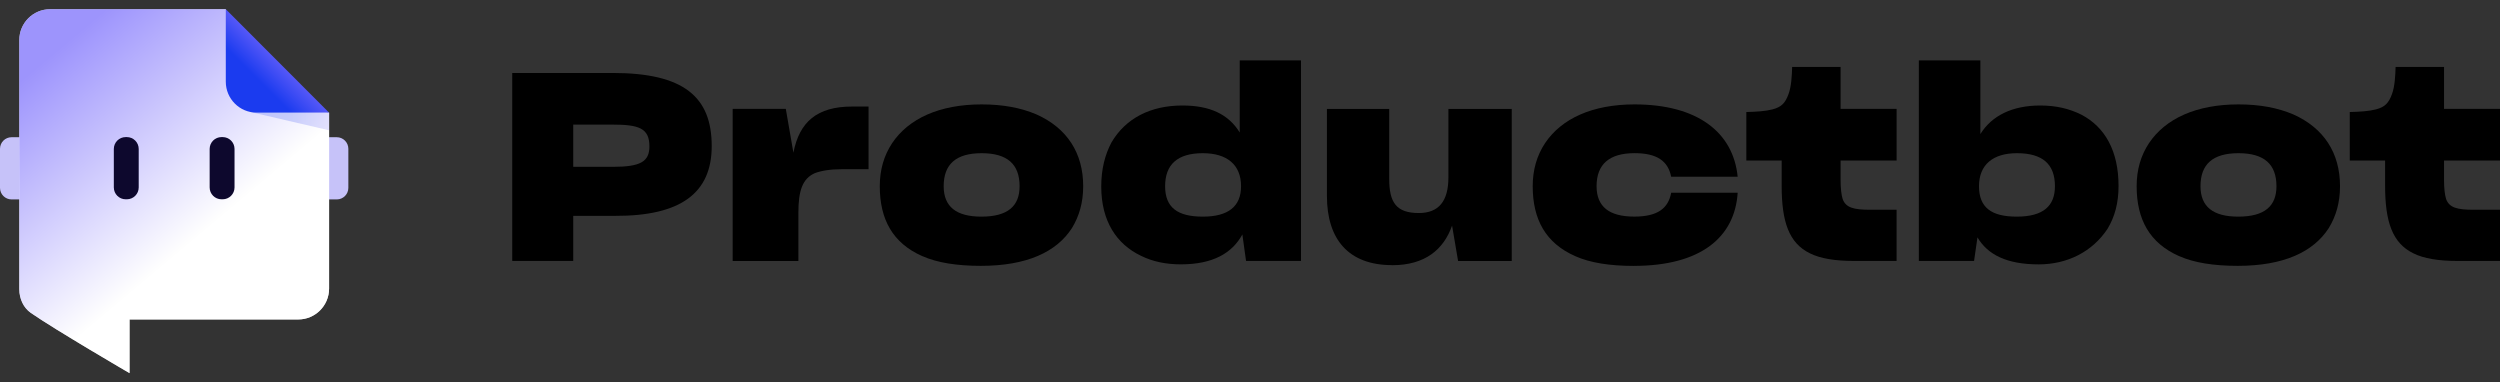 <svg xmlns="http://www.w3.org/2000/svg" width="170" height="26" viewBox="0 0 170 26" fill="none"><rect x="0" y="0" width="170" height="26" fill="#333333" stroke="none"/><g clip-path="url(#clip0_1159_2808)"><path d="M3.134 9.331H0.786C0.352 9.331 0 9.684 0 10.119V12.773C0 13.208 0.352 13.561 0.786 13.561H3.134C3.569 13.561 3.921 13.208 3.921 12.773V10.119C3.921 9.684 3.569 9.331 3.134 9.331Z" fill="#C6C2F9"></path><path d="M22.902 9.331H20.554C20.119 9.331 19.767 9.684 19.767 10.119V12.773C19.767 13.208 20.119 13.561 20.554 13.561H22.902C23.336 13.561 23.688 13.208 23.688 12.773V10.119C23.688 9.684 23.336 9.331 22.902 9.331Z" fill="#C6C2F9"></path><path d="M16.94 6.431L15.354 0.627H3.408C2.251 0.627 1.312 1.567 1.312 2.728V19.657C1.312 20.312 1.595 20.927 2.094 21.274C3.707 22.4 8.809 25.373 8.809 25.373V21.723H20.28C21.437 21.723 22.378 20.783 22.378 19.622V7.659L16.942 6.433L16.94 6.431Z" fill="white"></path><path opacity="0.7" d="M16.94 6.431L15.354 0.627H3.408C2.251 0.627 1.312 1.567 1.312 2.728V19.657C1.312 20.312 1.595 20.927 2.094 21.274C3.707 22.4 8.809 25.373 8.809 25.373V21.723H20.28C21.437 21.723 22.378 20.783 22.378 19.622V7.659L16.942 6.433L16.94 6.431Z" fill="url(#paint0_linear_1159_2808)"></path><path opacity="0.2" d="M16.973 7.604L22.376 8.86V7.659L16.973 7.604Z" fill="url(#paint1_linear_1159_2808)"></path><path d="M22.376 7.659H17.452C16.295 7.659 15.354 6.719 15.354 5.557V0.627" fill="url(#paint2_linear_1159_2808)"></path><path d="M15.142 9.322H15.062C14.617 9.322 14.256 9.684 14.256 10.13V12.745C14.256 13.19 14.617 13.552 15.062 13.552H15.142C15.587 13.552 15.948 13.19 15.948 12.745V10.13C15.948 9.684 15.587 9.322 15.142 9.322Z" fill="#0D082D"></path><path d="M8.626 9.322H8.546C8.101 9.322 7.74 9.684 7.74 10.13V12.745C7.74 13.19 8.101 13.552 8.546 13.552H8.626C9.071 13.552 9.432 13.19 9.432 12.745V10.13C9.432 9.684 9.071 9.322 8.626 9.322Z" fill="#0D082D"></path><path d="M38.98 17.744H34.832V4.962H41.668C46.493 4.962 48.397 6.584 48.397 9.935C48.397 13.107 46.314 14.695 41.827 14.678H38.98V17.744ZM38.98 11.344H41.686C43.555 11.344 44.16 10.988 44.16 9.953C44.16 8.705 43.431 8.473 41.633 8.473H38.98V11.342V11.344Z" fill="black"></path><path d="M49.821 7.405H53.435L53.952 10.382C54.361 8.278 55.571 7.245 57.939 7.245H59.061V11.506H57.263C56.444 11.506 55.838 11.612 55.412 11.773C54.557 12.147 54.29 12.986 54.29 14.483V17.746H49.821V7.405Z" fill="black"></path><path d="M62.728 17.423C60.698 16.532 59.825 14.91 59.825 12.663C59.825 11.539 60.11 10.577 60.663 9.738C61.785 8.062 63.885 7.099 66.75 7.099C68.21 7.099 69.421 7.332 70.47 7.776C72.553 8.703 73.657 10.398 73.657 12.661C73.657 13.767 73.39 14.693 72.891 15.512C71.842 17.133 69.829 18.078 66.697 18.078C65.06 18.078 63.724 17.863 62.728 17.419V17.423ZM69.332 12.663C69.332 11.165 68.495 10.417 66.752 10.417C65.01 10.417 64.17 11.165 64.17 12.663C64.17 14.054 65.025 14.731 66.733 14.731C68.548 14.731 69.332 14.001 69.332 12.663Z" fill="black"></path><path d="M80.297 17.976C79.301 17.976 78.393 17.797 77.574 17.388C75.937 16.602 74.885 15.052 74.885 12.682C74.885 11.506 75.135 10.526 75.579 9.687C76.54 8.048 78.232 7.174 80.403 7.174C82.272 7.174 83.535 7.763 84.302 9.01V4.106H88.468V17.744H84.731L84.481 15.943C83.787 17.209 82.489 17.976 80.297 17.976ZM84.392 12.663C84.392 11.2 83.432 10.417 81.793 10.417C80.048 10.417 79.228 11.203 79.228 12.663C79.228 14.123 80.083 14.731 81.793 14.731C83.502 14.731 84.392 14.054 84.392 12.663Z" fill="black"></path><path d="M94.664 18.029C91.708 18.029 90.231 16.282 90.231 13.324V7.407H94.467V12.167C94.467 13.771 94.949 14.486 96.48 14.486C97.831 14.486 98.492 13.682 98.492 12.061V7.409H102.799V17.748H99.15L98.741 15.342C98.171 16.963 96.908 18.034 94.666 18.034L94.664 18.029Z" fill="black"></path><path d="M111.096 18.082C109.459 18.082 108.123 17.868 107.126 17.423C105.096 16.532 104.224 14.91 104.224 12.663C104.224 11.539 104.509 10.577 105.061 9.738C106.183 8.062 108.284 7.099 111.149 7.099C115.421 7.099 117.859 8.988 118.162 12.019H113.64C113.426 10.95 112.679 10.415 111.149 10.415C109.439 10.415 108.567 11.163 108.567 12.661C108.567 14.052 109.421 14.729 111.131 14.729C112.732 14.729 113.446 14.158 113.64 13.107H118.162C117.965 16.138 115.653 18.08 111.096 18.08V18.082Z" fill="black"></path><path d="M126.065 17.744C124.784 17.744 123.786 17.582 123.075 17.226C121.65 16.532 121.153 15.087 121.153 12.627V10.915H118.75V7.617C119.443 7.599 120.048 7.564 120.53 7.438C121.153 7.276 121.402 6.993 121.617 6.405C121.813 5.887 121.849 5.139 121.866 4.551H125.16V7.402H128.97V10.915H125.16V12.234C125.16 12.804 125.213 13.249 125.301 13.534C125.515 14.123 126.05 14.264 127.187 14.264H128.968V17.742H126.065V17.744Z" fill="black"></path><path d="M134.468 16.14L134.236 17.744H130.481V4.106H134.665V9.117C135.449 7.851 136.854 7.174 138.74 7.174C139.809 7.174 140.715 7.389 141.534 7.798C143.136 8.637 144.061 10.258 144.061 12.647C144.061 13.789 143.812 14.733 143.315 15.554C142.283 17.122 140.573 17.978 138.634 17.978C136.463 17.978 135.162 17.319 134.468 16.142V16.14ZM139.736 12.663C139.736 11.165 138.899 10.417 137.154 10.417C135.517 10.417 134.572 11.203 134.572 12.663C134.572 14.123 135.427 14.731 137.136 14.731C138.952 14.731 139.736 14.001 139.736 12.663Z" fill="black"></path><path d="M148.194 17.423C146.164 16.532 145.292 14.91 145.292 12.663C145.292 11.539 145.576 10.577 146.129 9.738C147.251 8.062 149.351 7.099 152.216 7.099C153.676 7.099 154.887 7.332 155.936 7.776C158.019 8.703 159.121 10.398 159.121 12.661C159.121 13.767 158.854 14.693 158.355 15.512C157.306 17.133 155.293 18.078 152.161 18.078C150.524 18.078 149.188 17.863 148.192 17.419L148.194 17.423ZM154.799 12.663C154.799 11.165 153.961 10.417 152.216 10.417C150.471 10.417 149.634 11.165 149.634 12.663C149.634 14.054 150.489 14.731 152.199 14.731C154.014 14.731 154.799 14.001 154.799 12.663Z" fill="black"></path><path d="M167.1 17.744C165.819 17.744 164.82 17.582 164.109 17.226C162.684 16.532 162.187 15.087 162.187 12.627V10.915H159.784V7.617C160.478 7.599 161.083 7.564 161.564 7.438C162.187 7.276 162.437 6.993 162.651 6.405C162.848 5.887 162.883 5.139 162.901 4.551H166.194V7.402H170.004V10.915H166.194V12.234C166.194 12.804 166.247 13.249 166.335 13.534C166.55 14.123 167.084 14.264 168.222 14.264H170.002V17.742H167.1V17.744Z" fill="black"></path></g><defs><linearGradient id="paint0_linear_1159_2808" x1="18.707" y1="22.234" x2="3.32" y2="3.927" gradientUnits="userSpaceOnUse"><stop offset="0.34" stop-color="white"></stop><stop offset="1" stop-color="#7467FC"></stop></linearGradient><linearGradient id="paint1_linear_1159_2808" x1="16.973" y1="8.232" x2="22.376" y2="8.232" gradientUnits="userSpaceOnUse"><stop offset="0.51" stop-color="#1B3BEF"></stop><stop offset="1" stop-color="#7467FC"></stop></linearGradient><linearGradient id="paint2_linear_1159_2808" x1="16.394" y1="6.617" x2="19.562" y2="3.454" gradientUnits="userSpaceOnUse"><stop offset="0.37" stop-color="#1B3BEF"></stop><stop offset="1" stop-color="#7467FC"></stop></linearGradient><clipPath id="clip0_1159_2808"><rect width="170" height="24.747" fill="white" transform="translate(0 0.627)"></rect></clipPath></defs></svg>